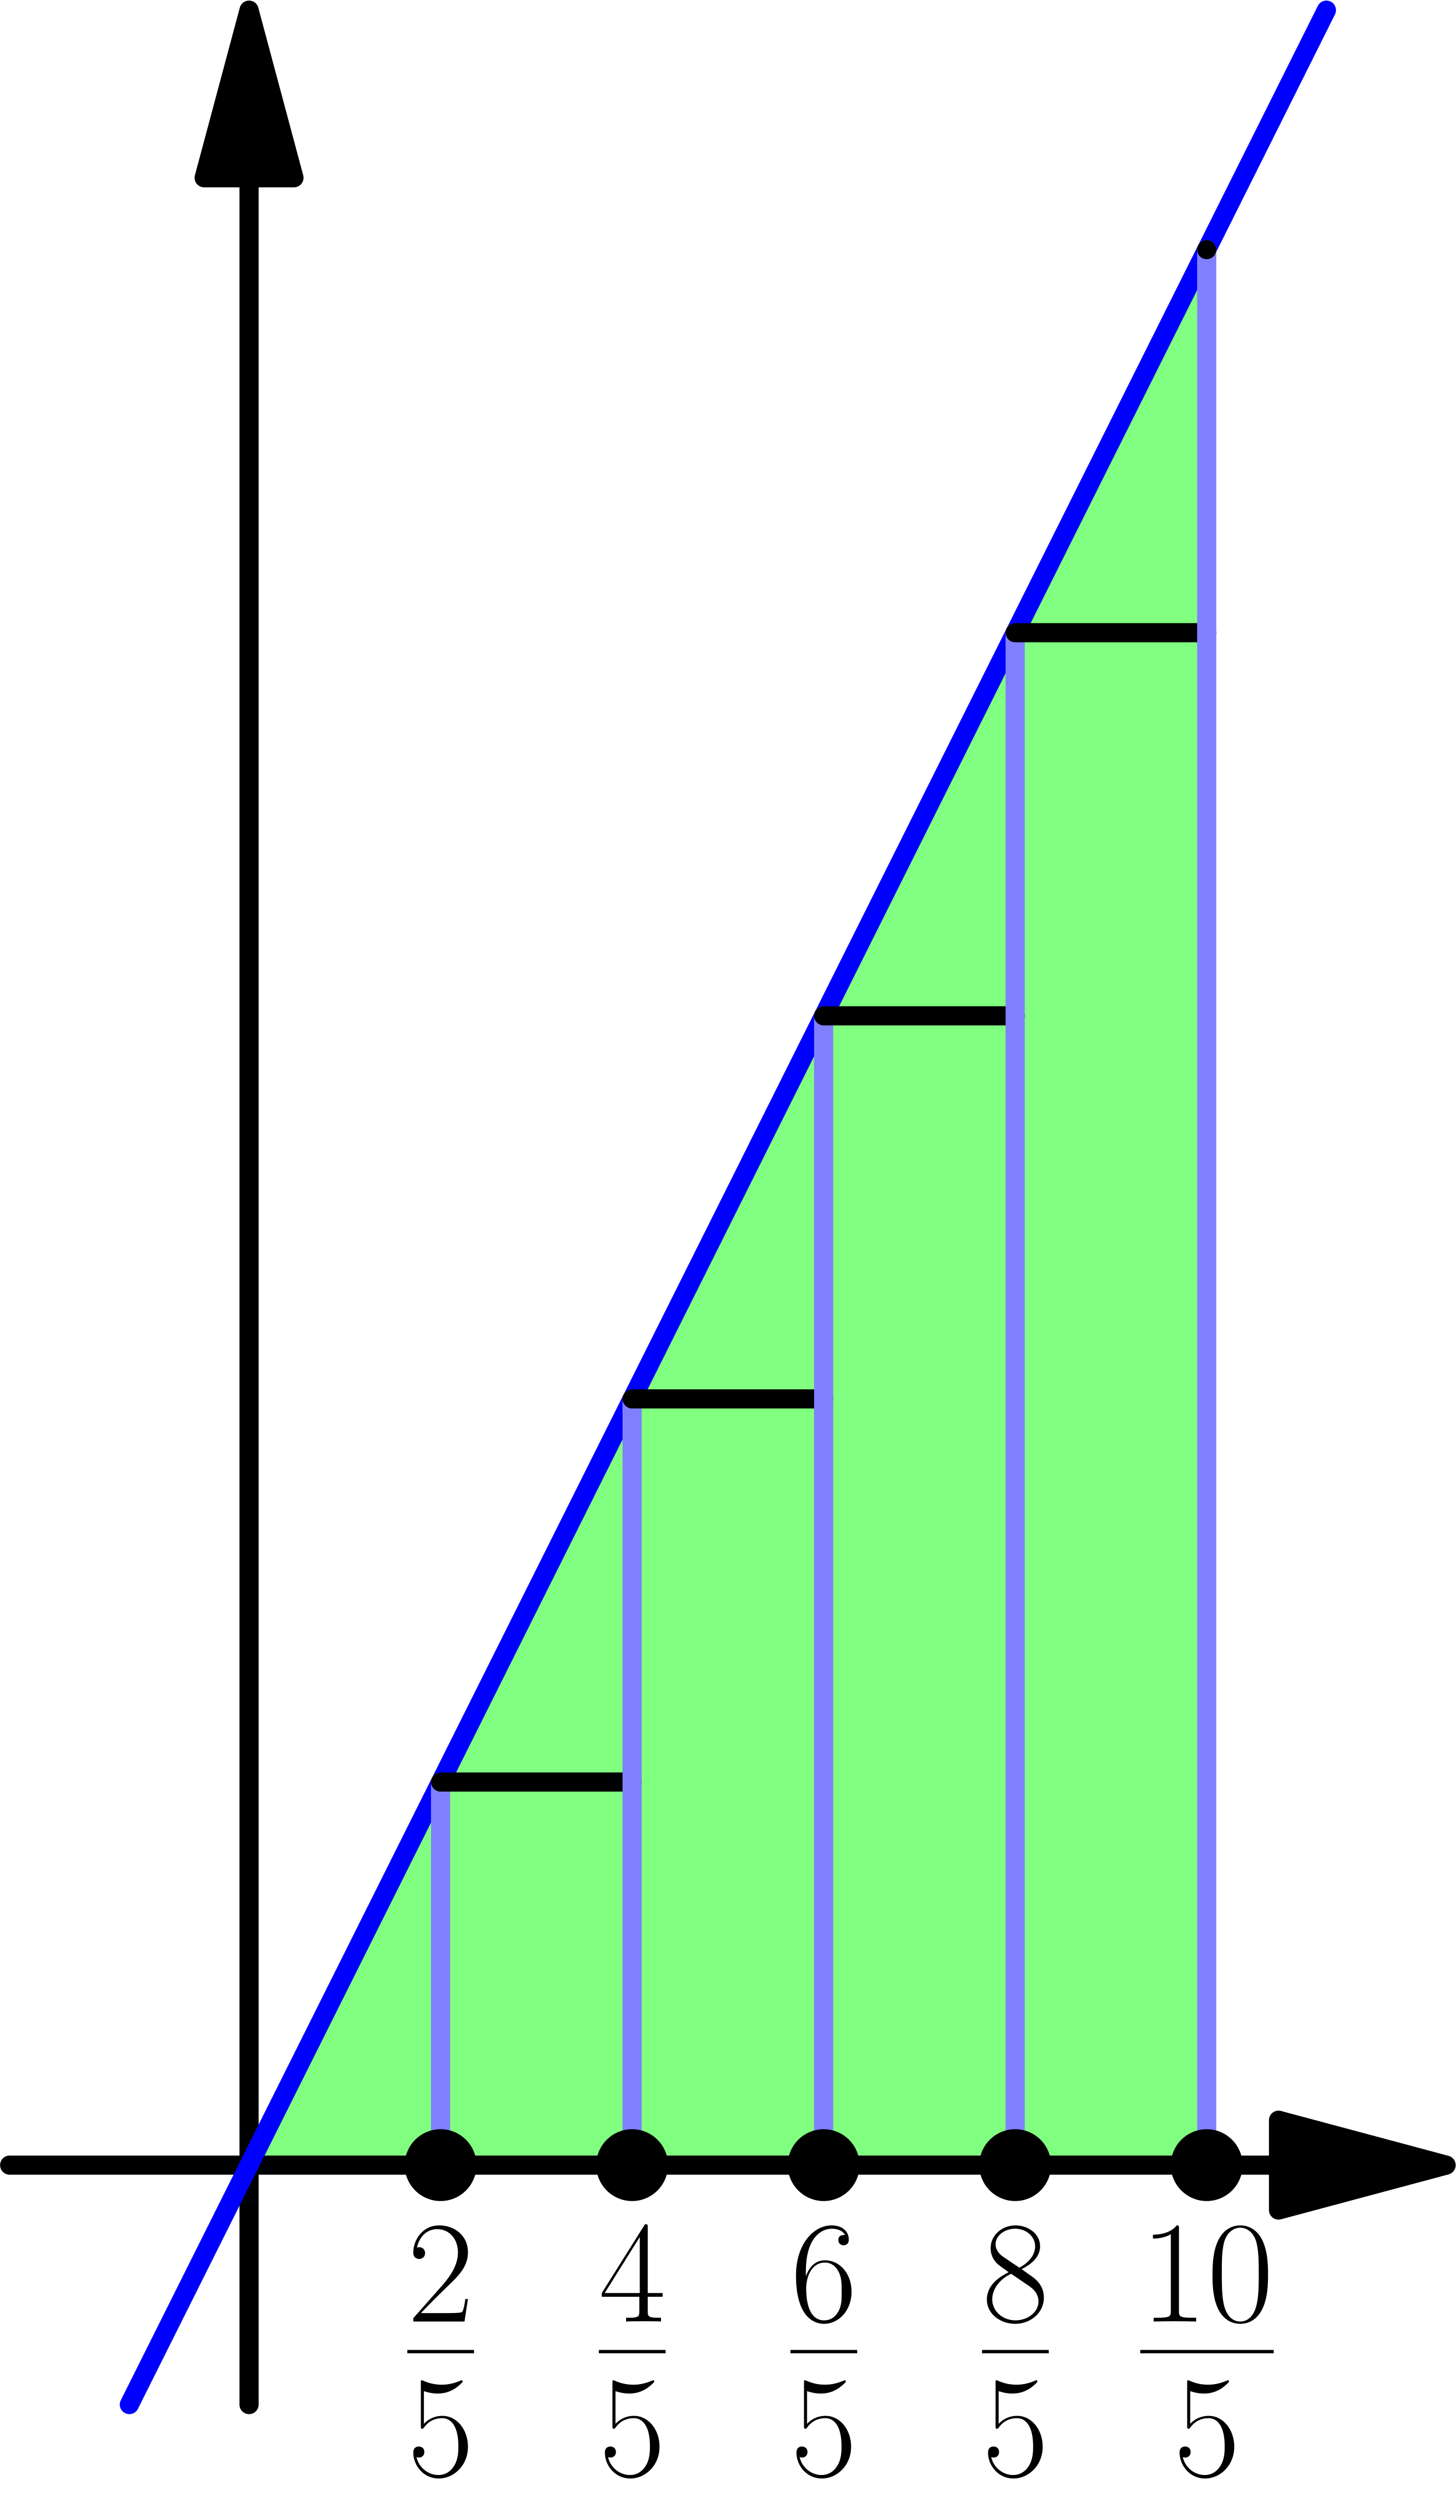 <?xml version='1.0' encoding='UTF-8'?>
<!-- This file was generated by dvisvgm 2.6.1 -->
<svg height='295.919pt' version='1.1' viewBox='56.409 53.858 172.347 295.919' width='172.347pt' xmlns='http://www.w3.org/2000/svg' xmlns:xlink='http://www.w3.org/1999/xlink'>
<defs>
<path d='M7.23 -5.526C7.23 -6.576 7.213 -8.367 6.49 -9.744C5.853 -10.949 4.838 -11.379 3.942 -11.379C3.116 -11.379 2.066 -11.001 1.412 -9.761C0.723 -8.47 0.654 -6.869 0.654 -5.526C0.654 -4.545 0.671 -3.047 1.205 -1.739C1.945 0.034 3.271 0.275 3.942 0.275C4.734 0.275 5.939 -0.052 6.645 -1.687C7.162 -2.875 7.23 -4.269 7.23 -5.526ZM3.942 0C2.841 0 2.186 -0.947 1.945 -2.255C1.756 -3.271 1.756 -4.751 1.756 -5.716C1.756 -7.041 1.756 -8.143 1.98 -9.193C2.307 -10.656 3.271 -11.104 3.942 -11.104C4.648 -11.104 5.561 -10.639 5.888 -9.227C6.111 -8.246 6.129 -7.093 6.129 -5.716C6.129 -4.597 6.129 -3.219 5.922 -2.204C5.561 -0.327 4.545 0 3.942 0Z' id='g0-48'/>
<path d='M4.579 -11.001C4.579 -11.362 4.562 -11.379 4.321 -11.379C3.65 -10.57 2.634 -10.312 1.67 -10.278C1.618 -10.278 1.532 -10.278 1.515 -10.243S1.498 -10.174 1.498 -9.813C2.031 -9.813 2.927 -9.916 3.615 -10.329V-1.257C3.615 -0.654 3.581 -0.448 2.1 -0.448H1.584V0C2.41 -0.017 3.271 -0.034 4.097 -0.034S5.784 -0.017 6.611 0V-0.448H6.094C4.614 -0.448 4.579 -0.637 4.579 -1.257V-11.001Z' id='g0-49'/>
<path d='M7.179 -2.668H6.869C6.697 -1.446 6.559 -1.24 6.49 -1.136C6.404 -0.998 5.165 -0.998 4.924 -0.998H1.618C2.238 -1.67 3.443 -2.892 4.906 -4.304C5.957 -5.302 7.179 -6.473 7.179 -8.177C7.179 -10.209 5.561 -11.379 3.753 -11.379C1.859 -11.379 0.706 -9.71 0.706 -8.16C0.706 -7.489 1.205 -7.403 1.412 -7.403C1.584 -7.403 2.1 -7.506 2.1 -8.108C2.1 -8.642 1.653 -8.797 1.412 -8.797C1.308 -8.797 1.205 -8.78 1.136 -8.745C1.463 -10.209 2.462 -10.932 3.512 -10.932C5.01 -10.932 5.991 -9.744 5.991 -8.177C5.991 -6.68 5.113 -5.388 4.132 -4.269L0.706 -0.396V0H6.766L7.179 -2.668Z' id='g0-50'/>
<path d='M5.784 -11.138C5.784 -11.5 5.767 -11.517 5.457 -11.517L0.344 -3.374V-2.927H4.786V-1.24C4.786 -0.62 4.751 -0.448 3.546 -0.448H3.219V0C3.77 -0.034 4.7 -0.034 5.285 -0.034S6.8 -0.034 7.351 0V-0.448H7.024C5.819 -0.448 5.784 -0.62 5.784 -1.24V-2.927H7.54V-3.374H5.784V-11.138ZM4.838 -10.002V-3.374H0.689L4.838 -10.002Z' id='g0-52'/>
<path d='M1.963 -10.071C2.135 -10.002 2.841 -9.778 3.564 -9.778C5.165 -9.778 6.043 -10.639 6.542 -11.138C6.542 -11.276 6.542 -11.362 6.439 -11.362C6.421 -11.362 6.387 -11.362 6.249 -11.293C5.647 -11.035 4.941 -10.829 4.08 -10.829C3.564 -10.829 2.789 -10.897 1.945 -11.276C1.756 -11.362 1.722 -11.362 1.704 -11.362C1.618 -11.362 1.601 -11.345 1.601 -11.001V-6.008C1.601 -5.698 1.601 -5.612 1.773 -5.612C1.859 -5.612 1.894 -5.647 1.98 -5.767C2.531 -6.542 3.288 -6.869 4.149 -6.869C4.751 -6.869 6.043 -6.49 6.043 -3.546C6.043 -2.995 6.043 -1.997 5.526 -1.205C5.096 -0.499 4.424 -0.138 3.684 -0.138C2.548 -0.138 1.394 -0.93 1.085 -2.255C1.153 -2.238 1.291 -2.204 1.36 -2.204C1.584 -2.204 2.014 -2.324 2.014 -2.858C2.014 -3.323 1.687 -3.512 1.36 -3.512C0.964 -3.512 0.706 -3.271 0.706 -2.789C0.706 -1.291 1.894 0.275 3.719 0.275C5.492 0.275 7.179 -1.257 7.179 -3.478C7.179 -5.543 5.836 -7.144 4.166 -7.144C3.288 -7.144 2.548 -6.817 1.963 -6.198V-10.071Z' id='g0-53'/>
<path d='M1.825 -5.939C1.825 -10.054 3.753 -10.983 4.872 -10.983C5.233 -10.983 6.111 -10.915 6.456 -10.243C6.18 -10.243 5.664 -10.243 5.664 -9.641C5.664 -9.176 6.043 -9.021 6.284 -9.021C6.439 -9.021 6.903 -9.09 6.903 -9.675C6.903 -10.76 6.043 -11.379 4.855 -11.379C2.806 -11.379 0.654 -9.245 0.654 -5.44C0.654 -0.757 2.6 0.275 3.977 0.275C5.647 0.275 7.23 -1.222 7.23 -3.529C7.23 -5.681 5.836 -7.248 4.08 -7.248C3.03 -7.248 2.255 -6.559 1.825 -5.354V-5.939ZM3.977 -0.138C1.859 -0.138 1.859 -3.305 1.859 -3.942C1.859 -5.182 2.445 -6.972 4.046 -6.972C4.338 -6.972 5.182 -6.972 5.75 -5.784C6.06 -5.113 6.06 -4.407 6.06 -3.546C6.06 -2.617 6.06 -1.928 5.698 -1.24C5.32 -0.534 4.769 -0.138 3.977 -0.138Z' id='g0-54'/>
<path d='M4.683 -6.198C5.767 -6.748 6.869 -7.575 6.869 -8.9C6.869 -10.467 5.354 -11.379 3.96 -11.379C2.393 -11.379 1.016 -10.243 1.016 -8.677C1.016 -8.246 1.119 -7.506 1.79 -6.852C1.963 -6.68 2.686 -6.163 3.15 -5.836C2.376 -5.44 0.568 -4.493 0.568 -2.6C0.568 -0.826 2.255 0.275 3.925 0.275C5.767 0.275 7.317 -1.05 7.317 -2.806C7.317 -4.373 6.266 -5.096 5.578 -5.561L4.683 -6.198ZM2.427 -7.713C2.29 -7.799 1.601 -8.332 1.601 -9.141C1.601 -10.192 2.686 -10.983 3.925 -10.983C5.285 -10.983 6.284 -10.019 6.284 -8.9C6.284 -7.299 4.493 -6.387 4.407 -6.387C4.39 -6.387 4.373 -6.387 4.235 -6.49L2.427 -7.713ZM5.595 -4.183C5.853 -3.994 6.68 -3.426 6.68 -2.376C6.68 -1.102 5.406 -0.138 3.96 -0.138C2.393 -0.138 1.205 -1.257 1.205 -2.617S2.255 -5.113 3.443 -5.647L5.595 -4.183Z' id='g0-56'/>
</defs>
<g id='page1'>
<g transform='matrix(0.996 0 0 0.996 85.89 310.11)'>
<path d='M 0 0L 1.138 -2.276L 2.276 -4.552L 3.414 -6.829L 4.552 -9.105L 5.691 -11.381L 6.829 -13.657L 7.967 -15.934L 9.105 -18.21L 10.243 -20.486L 11.381 -22.762L 12.519 -25.038L 13.657 -27.315L 14.795 -29.591L 15.934 -31.867L 17.072 -34.143L 18.21 -36.419L 19.348 -38.696L 20.486 -40.972L 21.624 -43.248L 22.762 -45.524L 23.9 -47.801L 25.038 -50.077L 26.177 -52.353L 27.315 -54.629L 28.453 -56.906L 29.591 -59.182L 30.729 -61.458L 31.867 -63.734L 33.005 -66.01L 34.143 -68.287L 35.281 -70.563L 36.419 -72.839L 37.558 -75.115L 38.696 -77.391L 39.834 -79.668L 40.972 -81.944L 42.11 -84.22L 43.248 -86.496L 44.386 -88.773L 45.524 -91.049L 46.663 -93.325L 47.801 -95.601L 48.939 -97.877L 50.077 -100.154L 51.215 -102.43L 52.353 -104.706L 53.491 -106.982L 54.629 -109.259L 55.767 -111.535L 56.906 -113.811L 58.044 -116.087L 59.182 -118.363L 60.32 -120.64L 61.458 -122.916L 62.596 -125.192L 63.734 -127.468L 64.872 -129.745L 66.01 -132.021L 67.148 -134.297L 68.287 -136.573L 69.425 -138.849L 70.563 -141.126L 71.701 -143.402L 72.839 -145.678L 73.977 -147.954L 75.115 -150.231L 76.253 -152.507L 77.391 -154.783L 78.53 -157.059L 79.668 -159.335L 80.806 -161.612L 81.944 -163.888L 83.082 -166.164L 84.22 -168.44L 85.358 -170.717L 86.496 -172.993L 87.635 -175.269L 88.773 -177.545L 89.911 -179.821L 91.049 -182.098L 92.187 -184.374L 93.325 -186.65L 94.463 -188.926L 95.601 -191.203L 96.739 -193.479L 97.877 -195.755L 99.016 -198.031L 100.154 -200.307L 101.292 -202.584L 102.43 -204.86L 103.568 -207.136L 104.706 -209.412L 105.844 -211.689L 106.982 -213.965L 108.12 -216.241L 109.259 -218.517L 110.397 -220.793L 111.535 -223.07L 112.673 -225.346L 113.811 -227.622L 113.811 0L 0 0L 0 0Z' fill='#80ff80'/>
</g>
<g transform='matrix(0.996 0 0 0.996 85.89 310.11)'>
<path d='M 122.347 0L -28.453 -0' fill='none' stroke='#000000' stroke-linecap='round' stroke-linejoin='round' stroke-miterlimit='10.037' stroke-width='2.276'/>
</g>
<g transform='matrix(0.996 0 0 0.996 85.89 310.11)'>
<path d='M 142.264 0L 122.347 -5.337L 122.347 5.337L 142.264 0Z' fill='#000000'/>
</g>
<g transform='matrix(0.996 0 0 0.996 85.89 310.11)'>
<path d='M 142.264 0L 122.347 -5.337L 122.347 5.337L 142.264 0Z' fill='none' stroke='#000000' stroke-linecap='round' stroke-linejoin='round' stroke-miterlimit='10.037' stroke-width='2.276'/>
</g>
<g transform='matrix(0.996 0 0 0.996 85.89 310.11)'>
<path d='M 0 -236.158L 0 28.453' fill='none' stroke='#000000' stroke-linecap='round' stroke-linejoin='round' stroke-miterlimit='10.037' stroke-width='2.276'/>
</g>
<g transform='matrix(0.996 0 0 0.996 85.89 310.11)'>
<path d='M 0 -256.075L -5.337 -236.158L 5.337 -236.158L 0 -256.075Z' fill='#000000'/>
</g>
<g transform='matrix(0.996 0 0 0.996 85.89 310.11)'>
<path d='M 0 -256.075L -5.337 -236.158L 5.337 -236.158L 0 -256.075Z' fill='none' stroke='#000000' stroke-linecap='round' stroke-linejoin='round' stroke-miterlimit='10.037' stroke-width='2.276'/>
</g>
<g transform='matrix(0.996 0 0 0.996 85.89 310.11)'>
<path d='M -14.226 28.453L -12.804 25.608L -11.381 22.762L -9.958 19.917L -8.536 17.072L -7.113 14.226L -5.691 11.381L -4.268 8.536L -2.845 5.691L -1.423 2.845L 0 0L 1.423 -2.845L 2.845 -5.691L 4.268 -8.536L 5.691 -11.381L 7.113 -14.226L 8.536 -17.072L 9.958 -19.917L 11.381 -22.762L 12.804 -25.608L 14.226 -28.453L 15.649 -31.298L 17.072 -34.143L 18.494 -36.989L 19.917 -39.834L 21.34 -42.679L 22.762 -45.524L 24.185 -48.37L 25.608 -51.215L 27.03 -54.06L 28.453 -56.906L 29.875 -59.751L 31.298 -62.596L 32.721 -65.441L 34.143 -68.287L 35.566 -71.132L 36.989 -73.977L 38.411 -76.822L 39.834 -79.668L 41.257 -82.513L 42.679 -85.358L 44.102 -88.204L 45.524 -91.049L 46.947 -93.894L 48.37 -96.739L 49.792 -99.585L 51.215 -102.43L 52.638 -105.275L 54.06 -108.12L 55.483 -110.966L 56.906 -113.811L 58.328 -116.656L 59.751 -119.502L 61.173 -122.347L 62.596 -125.192L 64.019 -128.037L 65.441 -130.883L 66.864 -133.728L 68.287 -136.573L 69.709 -139.419L 71.132 -142.264L 72.555 -145.109L 73.977 -147.954L 75.4 -150.8L 76.822 -153.645L 78.245 -156.49L 79.668 -159.335L 81.09 -162.181L 82.513 -165.026L 83.936 -167.871L 85.358 -170.717L 86.781 -173.562L 88.204 -176.407L 89.626 -179.252L 91.049 -182.098L 92.472 -184.943L 93.894 -187.788L 95.317 -190.633L 96.739 -193.479L 98.162 -196.324L 99.585 -199.169L 101.007 -202.015L 102.43 -204.86L 103.853 -207.705L 105.275 -210.55L 106.698 -213.396L 108.12 -216.241L 109.543 -219.086L 110.966 -221.931L 112.388 -224.777L 113.811 -227.622L 115.234 -230.467L 116.656 -233.313L 118.079 -236.158L 119.502 -239.003L 120.924 -241.848L 122.347 -244.694L 123.769 -247.539L 125.192 -250.384L 126.615 -253.23L 128.037 -256.075' fill='none' stroke='#0000ff' stroke-linecap='round' stroke-linejoin='round' stroke-miterlimit='10.037' stroke-width='2.276'/>
</g>
<g transform='matrix(0.996 0 0 0.996 85.89 310.11)'>
<path d='M 22.762 0L 22.762 -45.524' fill='none' stroke='#8080ff' stroke-linecap='round' stroke-linejoin='round' stroke-miterlimit='10.037' stroke-width='2.276'/>
</g>
<g transform='matrix(0.996 0 0 0.996 85.89 310.11)'>
<circle cx='22.762' cy='-0' r='4.268' fill='#000000'/>
</g><use x='104.623' xlink:href='#g0-50' y='328.619'/>
<rect height='0.398' width='7.895' x='104.623' y='331.983'/>
<use x='104.623' xlink:href='#g0-53' y='346.926'/>
<g transform='matrix(0.996 0 0 0.996 85.89 310.11)'>
<path d='M 22.762 -45.524L 45.524 -45.524' fill='none' stroke='#000000' stroke-linecap='round' stroke-linejoin='round' stroke-miterlimit='10.037' stroke-width='2.276'/>
</g>
<g transform='matrix(0.996 0 0 0.996 85.89 310.11)'>
<path d='M 45.524 0L 45.524 -91.049' fill='none' stroke='#8080ff' stroke-linecap='round' stroke-linejoin='round' stroke-miterlimit='10.037' stroke-width='2.276'/>
</g>
<g transform='matrix(0.996 0 0 0.996 85.89 310.11)'>
<circle cx='45.524' cy='-0' r='4.268' fill='#000000'/>
</g><use x='127.3' xlink:href='#g0-52' y='328.619'/>
<rect height='0.398' width='7.895' x='127.3' y='331.983'/>
<use x='127.3' xlink:href='#g0-53' y='346.926'/>
<g transform='matrix(0.996 0 0 0.996 85.89 310.11)'>
<path d='M 45.524 -91.049L 68.287 -91.049' fill='none' stroke='#000000' stroke-linecap='round' stroke-linejoin='round' stroke-miterlimit='10.037' stroke-width='2.276'/>
</g>
<g transform='matrix(0.996 0 0 0.996 85.89 310.11)'>
<path d='M 68.287 0L 68.287 -136.573' fill='none' stroke='#8080ff' stroke-linecap='round' stroke-linejoin='round' stroke-miterlimit='10.037' stroke-width='2.276'/>
</g>
<g transform='matrix(0.996 0 0 0.996 85.89 310.11)'>
<circle cx='68.287' cy='-0' r='4.268' fill='#000000'/>
</g><use x='149.977' xlink:href='#g0-54' y='328.619'/>
<rect height='0.398' width='7.895' x='149.977' y='331.983'/>
<use x='149.977' xlink:href='#g0-53' y='346.926'/>
<g transform='matrix(0.996 0 0 0.996 85.89 310.11)'>
<path d='M 68.287 -136.573L 91.049 -136.573' fill='none' stroke='#000000' stroke-linecap='round' stroke-linejoin='round' stroke-miterlimit='10.037' stroke-width='2.276'/>
</g>
<g transform='matrix(0.996 0 0 0.996 85.89 310.11)'>
<path d='M 91.049 0L 91.049 -182.098' fill='none' stroke='#8080ff' stroke-linecap='round' stroke-linejoin='round' stroke-miterlimit='10.037' stroke-width='2.276'/>
</g>
<g transform='matrix(0.996 0 0 0.996 85.89 310.11)'>
<circle cx='91.049' cy='-0' r='4.268' fill='#000000'/>
</g><use x='172.655' xlink:href='#g0-56' y='328.619'/>
<rect height='0.398' width='7.895' x='172.655' y='331.983'/>
<use x='172.655' xlink:href='#g0-53' y='346.926'/>
<g transform='matrix(0.996 0 0 0.996 85.89 310.11)'>
<path d='M 91.049 -182.098L 113.811 -182.098' fill='none' stroke='#000000' stroke-linecap='round' stroke-linejoin='round' stroke-miterlimit='10.037' stroke-width='2.276'/>
</g>
<g transform='matrix(0.996 0 0 0.996 85.89 310.11)'>
<path d='M 113.811 0L 113.811 -227.622' fill='none' stroke='#8080ff' stroke-linecap='round' stroke-linejoin='round' stroke-miterlimit='10.037' stroke-width='2.276'/>
</g>
<g transform='matrix(0.996 0 0 0.996 85.89 310.11)'>
<circle cx='113.811' cy='-0' r='4.268' fill='#000000'/>
</g><use x='191.384' xlink:href='#g0-49' y='328.619'/>
<use x='199.279' xlink:href='#g0-48' y='328.619'/>
<rect height='0.398' width='15.791' x='191.384' y='331.983'/>
<use x='195.332' xlink:href='#g0-53' y='346.926'/>
<g transform='matrix(0.996 0 0 0.996 85.89 310.11)'>
<path d='M 113.811 -227.622L 113.811 -227.622' fill='none' stroke='#000000' stroke-linecap='round' stroke-linejoin='round' stroke-miterlimit='10.037' stroke-width='2.276'/>
</g></g>
</svg>